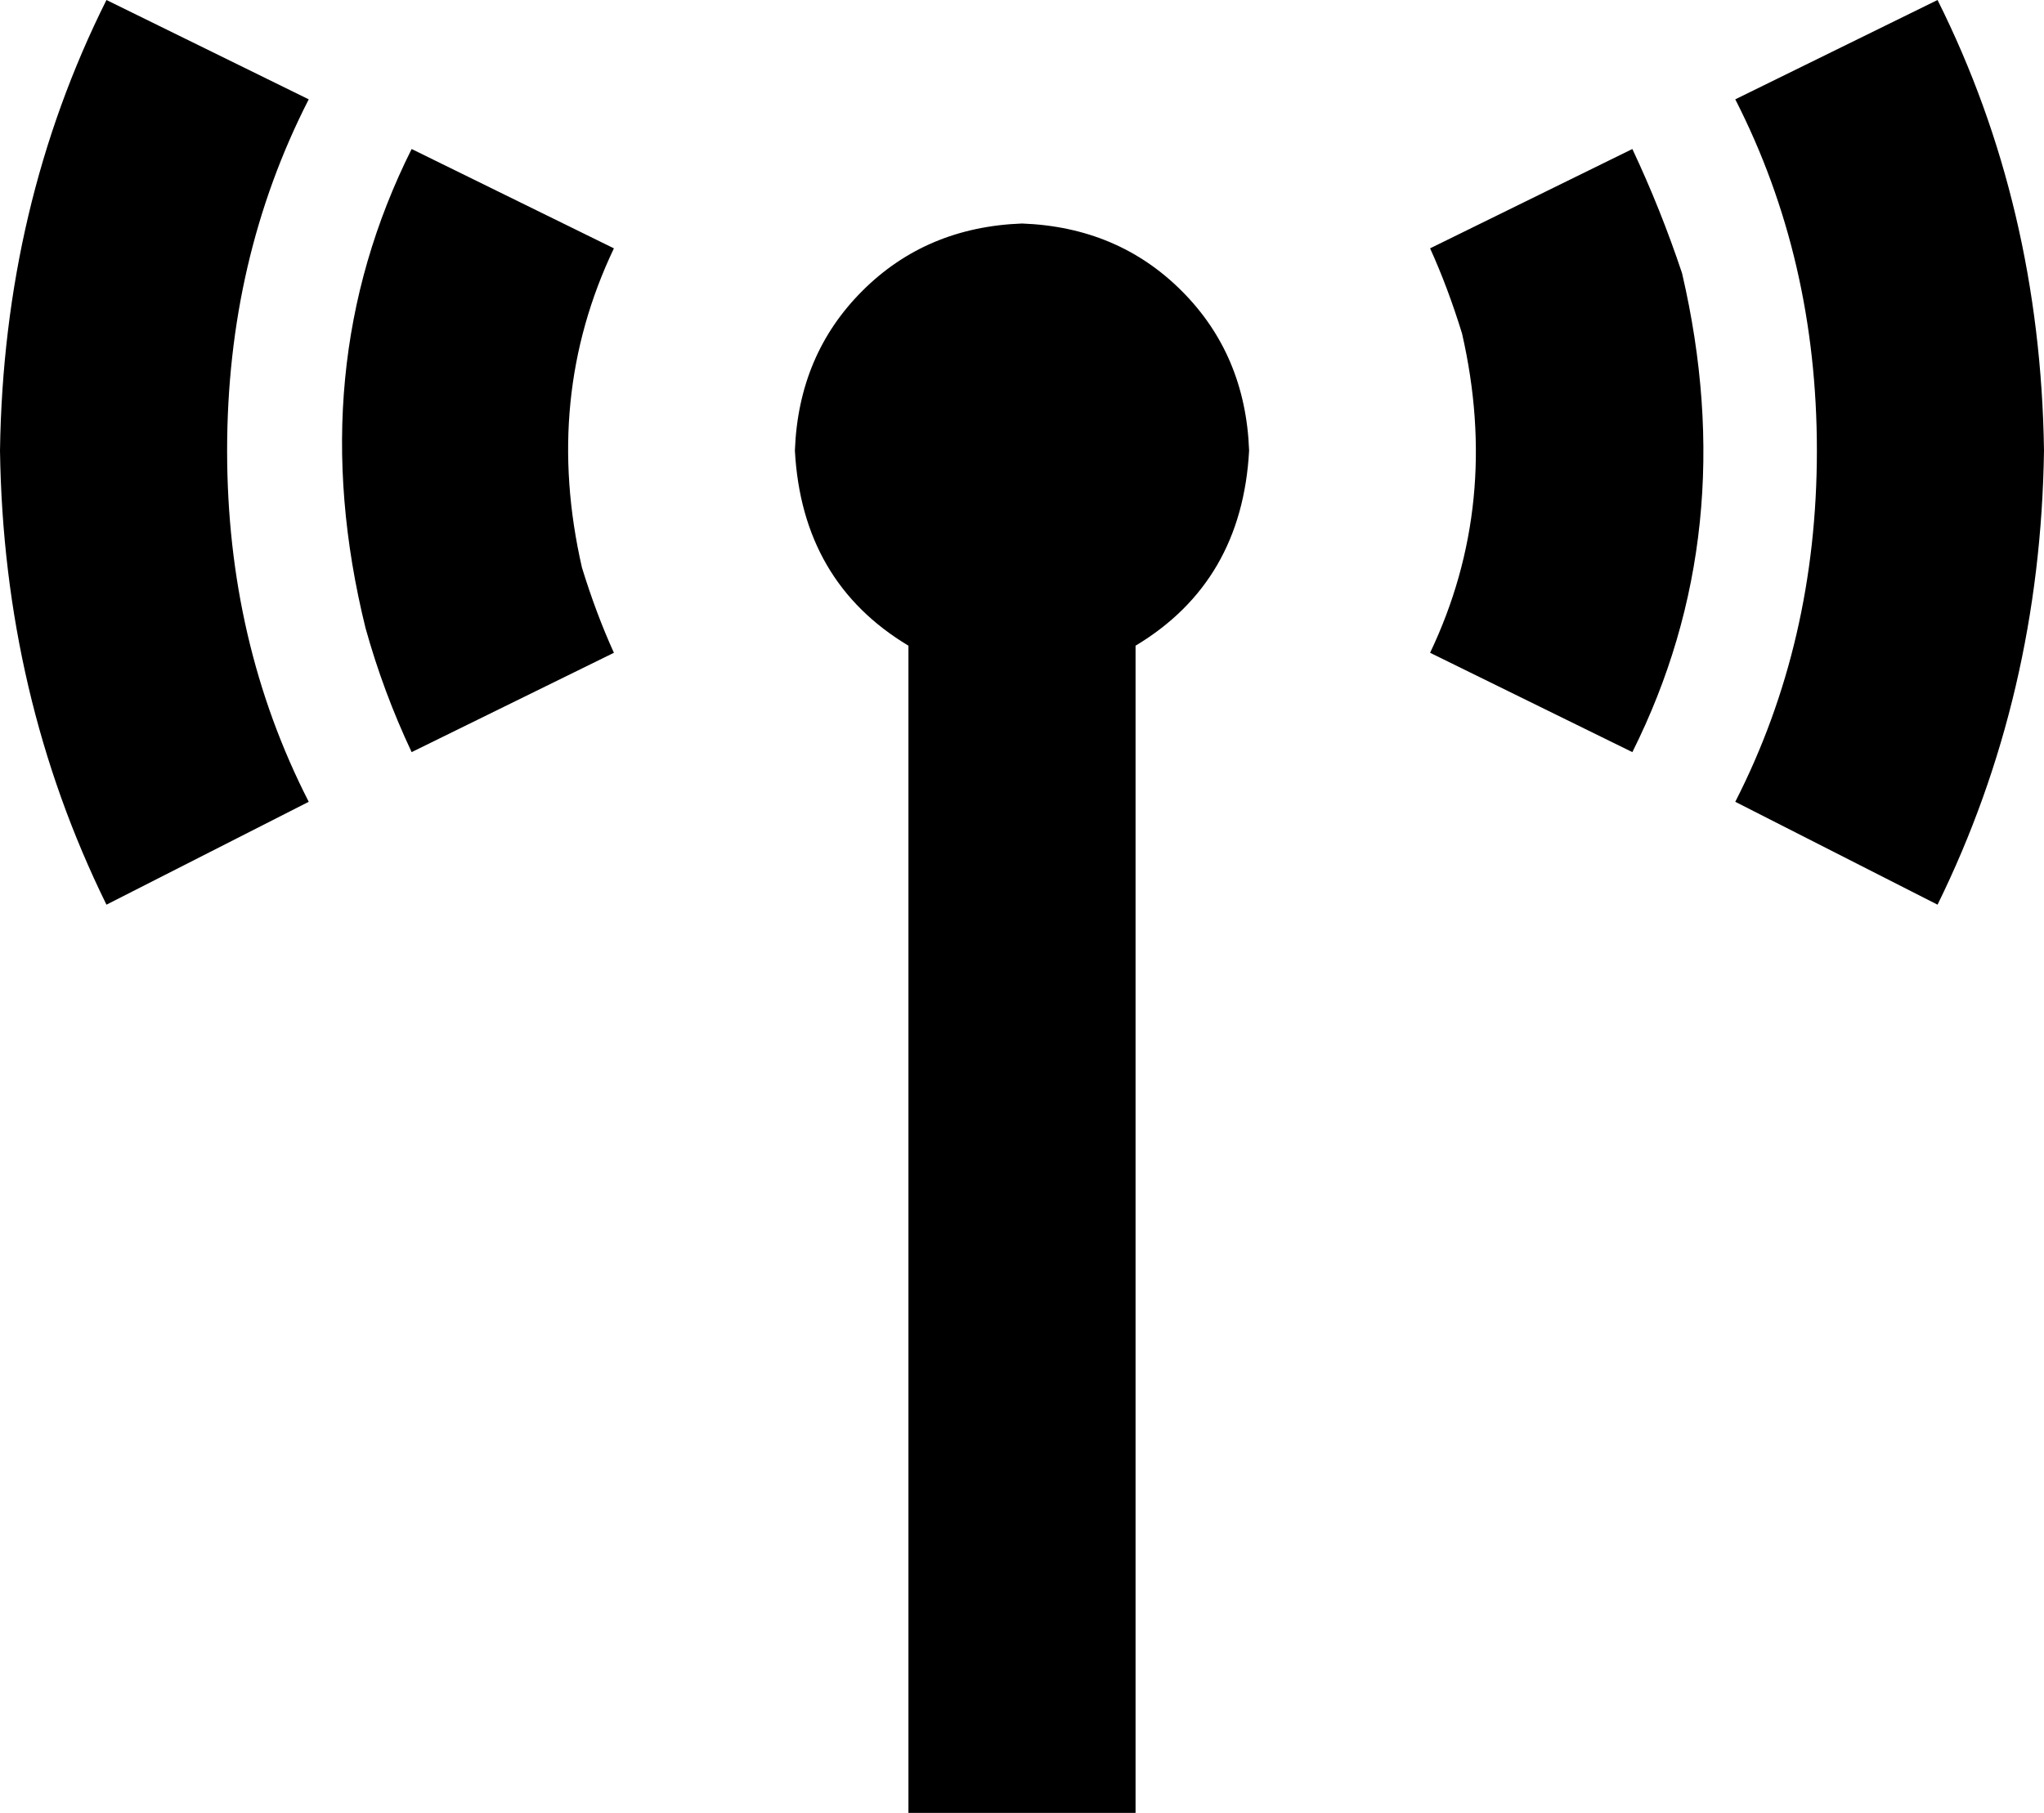 <svg viewBox="0 0 576 511">
  <path
    d="M 64 127 Q 64 181 87 226 L 30 255 Q 1 196 0 127 Q 1 58 30 0 L 87 28 Q 64 73 64 127 L 64 127 Z M 103 177 Q 85 104 116 42 L 173 70 Q 153 112 164 160 Q 168 173 173 184 L 116 212 Q 108 195 103 177 L 103 177 Z M 460 42 Q 468 59 474 77 Q 491 150 460 212 L 403 184 Q 423 142 412 94 Q 408 81 403 70 L 460 42 L 460 42 Z M 512 127 Q 512 73 489 28 L 546 0 Q 575 58 576 127 Q 575 196 546 255 L 489 226 Q 512 181 512 127 L 512 127 Z M 352 127 Q 350 164 320 182 L 320 479 L 320 511 L 256 511 L 256 479 L 256 182 Q 226 164 224 127 Q 225 100 243 82 Q 261 64 288 63 Q 315 64 333 82 Q 351 100 352 127 L 352 127 Z"
  />
</svg>